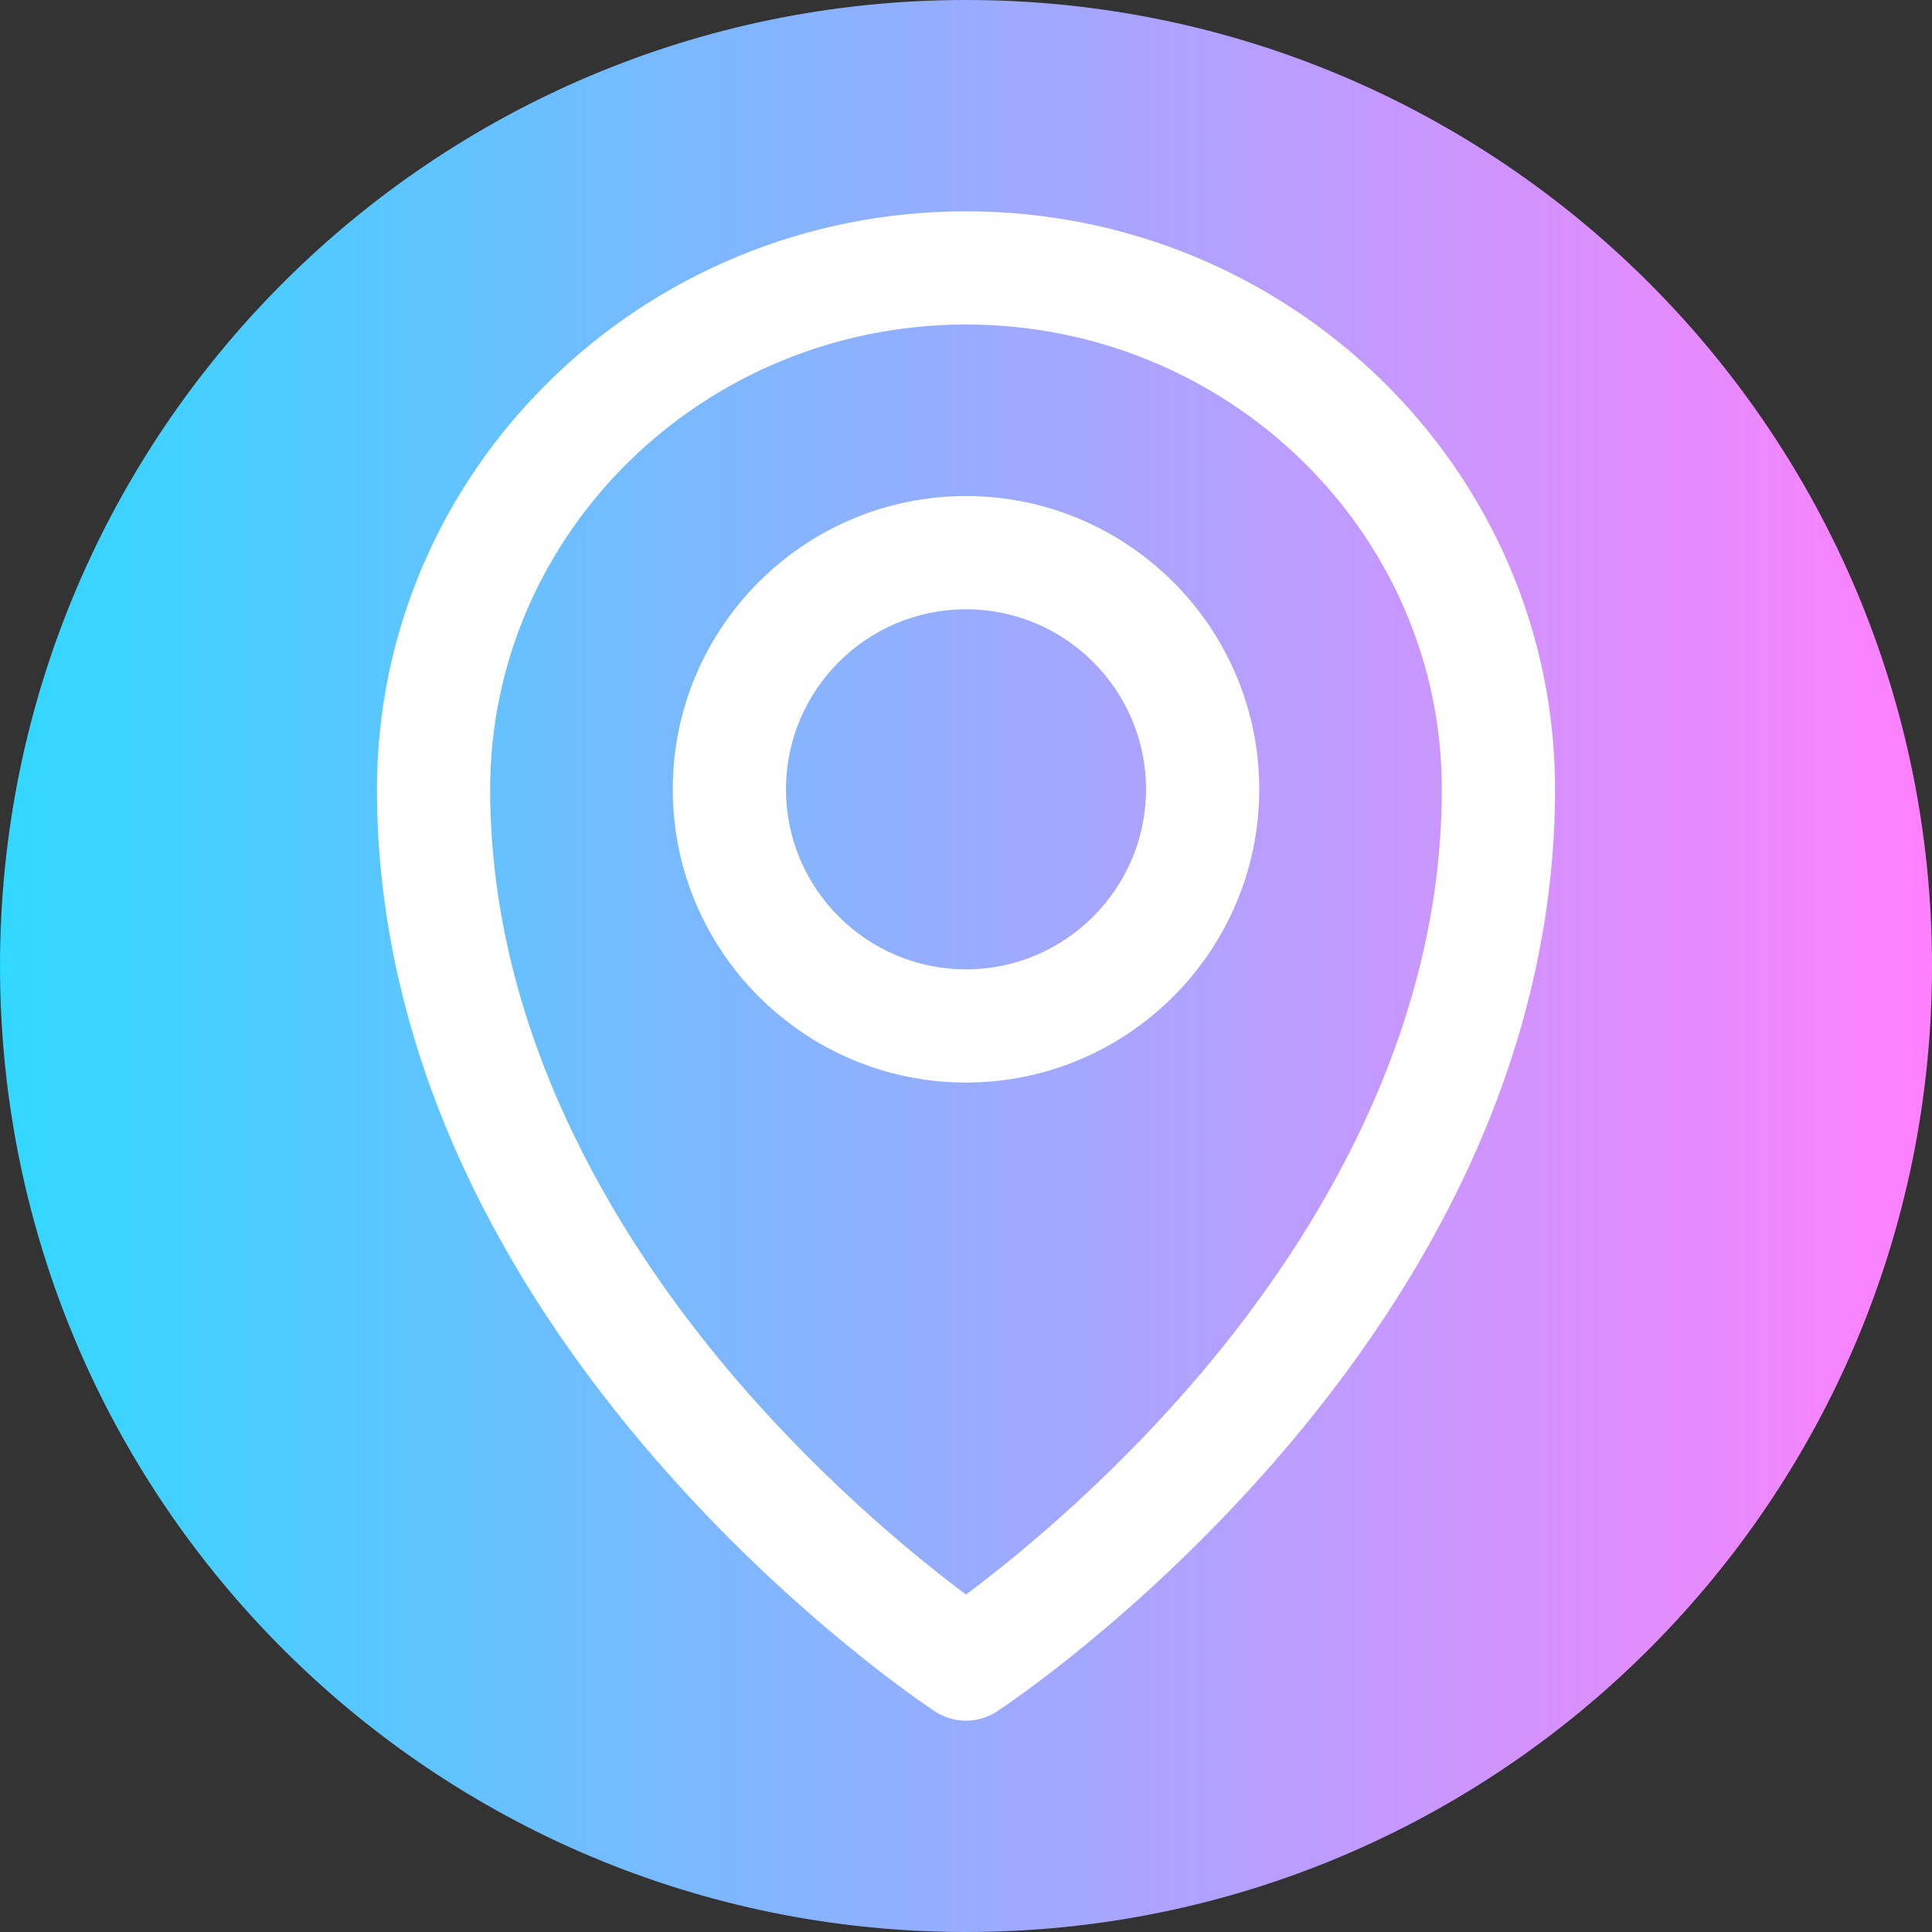 <svg viewBox="0 0 512 512" xmlns="http://www.w3.org/2000/svg" xmlns:xlink="http://www.w3.org/1999/xlink"><rect x="0" y="0" width="512" height="512" fill="#333333" stroke="none"/><linearGradient id="a" gradientTransform="matrix(1 0 0 -1 0 -12146)" gradientUnits="userSpaceOnUse" x1="0" x2="512" y1="-12402" y2="-12402"><stop offset="0" stop-color="#31d8ff"/><stop offset="1" stop-color="#ff80ff"/></linearGradient><path d="m512 256c0 141.387-114.613 256-256 256s-256-114.613-256-256 114.613-256 256-256 256 114.613 256 256zm0 0" fill="url(#a)"/><g fill="#fff"><path d="m256 456c-2.863 0-5.727-.816-8.223-2.453-1.512-.992-37.426-24.742-73.645-66.367-21.395-24.59-38.48-50.375-50.773-76.645-15.566-33.266-23.461-67.367-23.461-101.359 0-84.461 70.027-153.176 156.102-153.176s156.102 68.715 156.102 153.176c0 33.992-7.895 68.094-23.461 101.355-12.293 26.273-29.375 52.059-50.773 76.648-36.219 41.625-72.133 65.375-73.641 66.363-2.5 1.641-5.363 2.457-8.227 2.457zm0-370c-69.531 0-126.102 55.258-126.102 123.176 0 67.047 36.074 122.77 66.34 157.707 23.641 27.289 47.578 46.598 59.762 55.691 12.184-9.094 36.121-28.402 59.762-55.691 30.262-34.938 66.34-90.66 66.34-157.707 0-67.918-56.57-123.176-126.102-123.176zm0 0"/><path d="m256 286.887c-42.852 0-77.711-34.863-77.711-77.711 0-42.852 34.859-77.715 77.711-77.715s77.711 34.863 77.711 77.715c0 42.848-34.859 77.711-77.711 77.711zm0-125.426c-26.309 0-47.711 21.402-47.711 47.715 0 26.309 21.402 47.711 47.711 47.711s47.711-21.402 47.711-47.711c0-26.312-21.402-47.715-47.711-47.715zm0 0"/></g></svg>